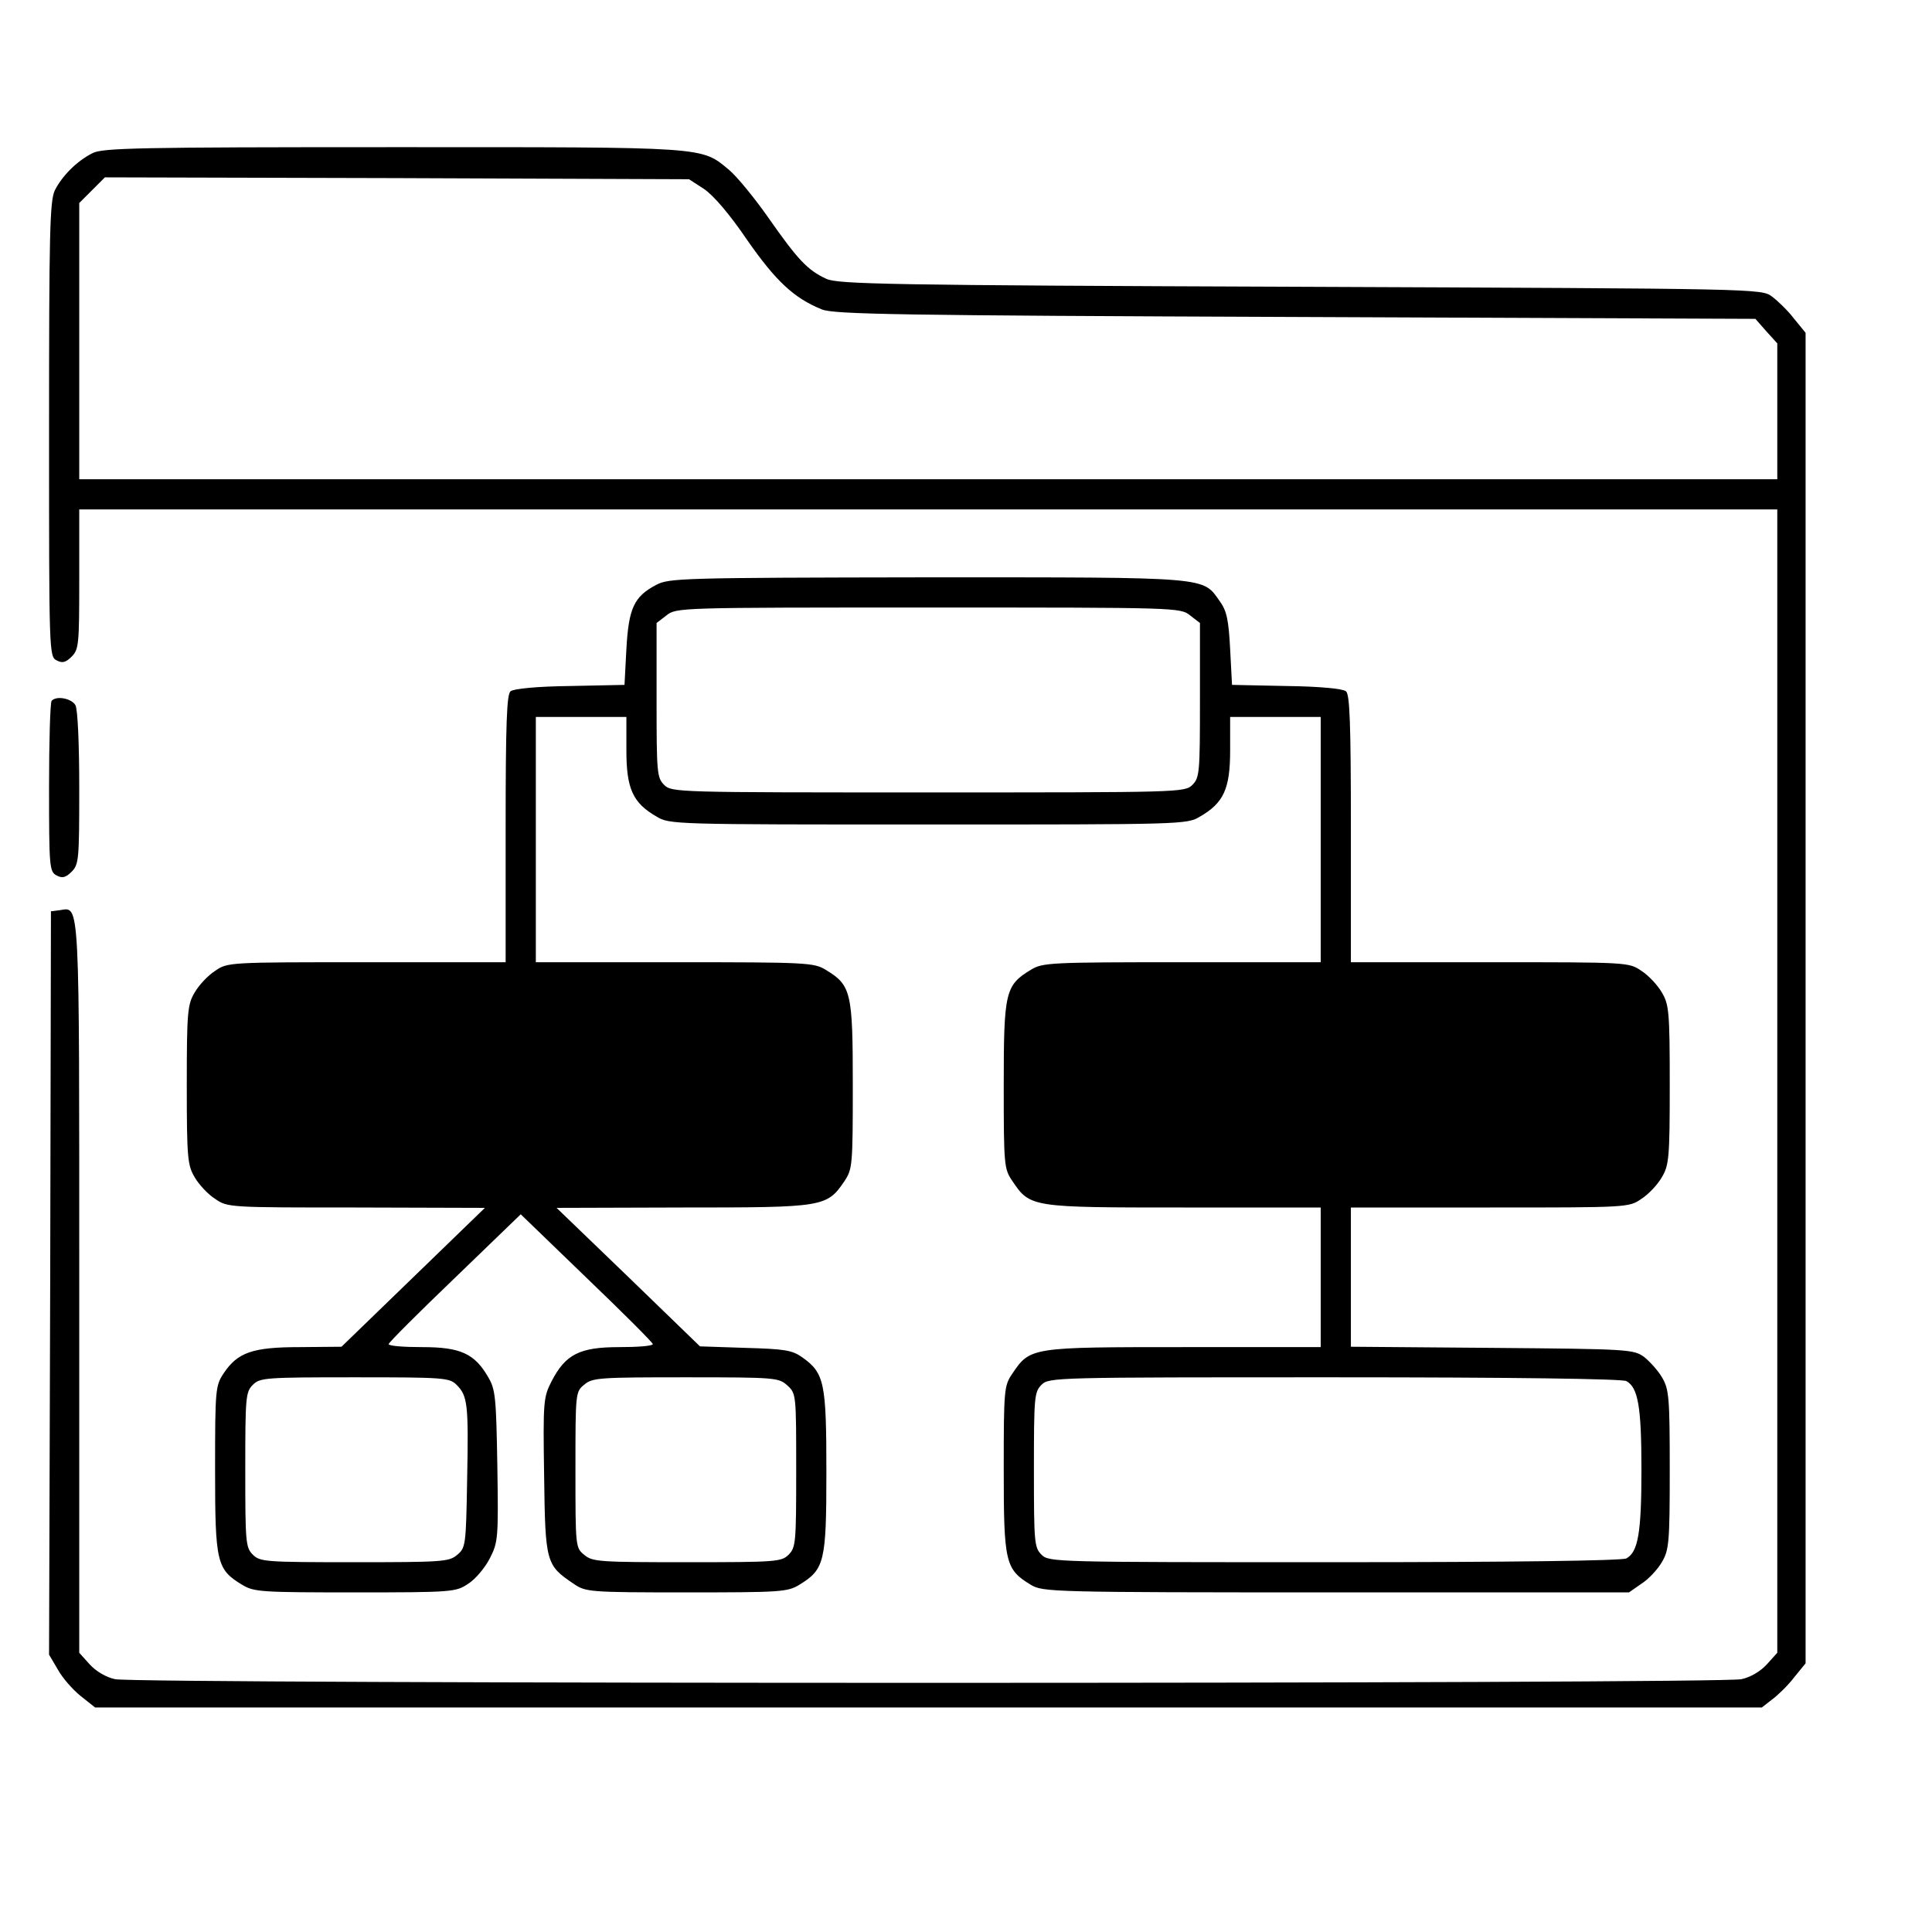 <?xml version="1.0" standalone="no"?>
<!DOCTYPE svg PUBLIC "-//W3C//DTD SVG 20010904//EN"
 "http://www.w3.org/TR/2001/REC-SVG-20010904/DTD/svg10.dtd">
<svg version="1.0" xmlns="http://www.w3.org/2000/svg"
 width="512pt" height="512pt" viewBox="0 0 512 512"
 preserveAspectRatio="xMidYMid meet">

<g transform="translate(0,512) scale(0.1,-0.1)"
fill="#000000" stroke="none">
<path d="M245 4714 c-42 -21 -81 -61 -100 -99 -13 -29 -15 -113 -15 -634 0
-588 0 -601 20 -611 15 -8 24 -6 40 10 19 19 20 33 20 205 l0 185 2250 0 2250
0 0 -1515 0 -1515 -27 -30 c-17 -19 -44 -35 -68 -40 -54 -13 -4256 -13 -4310
0 -24 5 -51 21 -68 40 l-27 30 0 968 c0 1041 2 1008 -51 1000 l-24 -3 -2 -985
-3 -985 23 -39 c12 -22 39 -53 60 -70 l39 -31 2208 0 2209 0 27 21 c15 11 42
37 58 58 l31 38 0 1763 0 1763 -31 38 c-16 21 -43 47 -58 58 -27 21 -34 21
-1249 26 -1098 4 -1226 7 -1257 21 -50 23 -76 51 -153 161 -37 53 -84 110
-104 127 -76 63 -51 61 -892 61 -674 0 -770 -2 -796 -16z m1621 -95 c25 -17
68 -67 114 -135 76 -109 124 -154 198 -184 32 -13 203 -16 1255 -20 l1219 -5
29 -33 29 -32 0 -180 0 -180 -2250 0 -2250 0 0 366 0 366 34 34 34 34 774 -2
774 -3 40 -26z"/>
<path d="M1739 3570 c-59 -31 -73 -62 -79 -170 l-5 -95 -144 -3 c-86 -1 -150
-7 -158 -14 -10 -8 -13 -84 -13 -364 l0 -354 -369 0 c-365 0 -368 0 -401 -23
-19 -12 -43 -38 -54 -57 -19 -32 -21 -51 -21 -245 0 -194 2 -213 21 -245 11
-19 35 -45 54 -57 33 -23 37 -23 374 -23 l341 -1 -190 -184 -190 -184 -110 -1
c-126 0 -165 -14 -202 -69 -22 -33 -23 -42 -23 -255 0 -247 4 -265 72 -306 31
-19 51 -20 299 -20 260 0 267 1 300 23 19 12 44 42 57 67 22 43 23 53 20 245
-3 181 -5 203 -24 235 -36 63 -74 80 -175 80 -49 0 -89 3 -89 8 0 4 79 83 175
175 l175 169 175 -169 c96 -92 175 -171 175 -175 0 -5 -40 -8 -89 -8 -105 0
-142 -19 -179 -90 -22 -43 -23 -53 -20 -252 3 -229 5 -236 78 -285 32 -22 40
-23 299 -23 248 0 268 1 299 20 67 41 72 60 72 298 0 238 -5 263 -64 305 -27
19 -46 22 -151 25 l-120 4 -190 184 -190 183 335 1 c374 0 381 1 428 70 21 32
22 41 22 254 0 247 -4 265 -72 306 -31 19 -51 20 -400 20 l-368 0 0 325 0 325
120 0 120 0 0 -89 c0 -101 17 -139 80 -175 34 -21 47 -21 720 -21 673 0 686 0
720 21 63 36 80 74 80 175 l0 89 120 0 120 0 0 -325 0 -325 -367 0 c-350 0
-370 -1 -401 -20 -68 -41 -72 -59 -72 -306 0 -213 1 -222 23 -254 47 -70 50
-70 454 -70 l363 0 0 -185 0 -185 -363 0 c-404 0 -407 0 -454 -70 -22 -32 -23
-41 -23 -254 0 -247 4 -265 72 -306 32 -19 52 -20 809 -20 l776 0 33 23 c19
12 43 38 54 57 19 32 21 51 21 245 0 192 -2 213 -20 244 -11 19 -33 43 -48 55
-28 20 -40 21 -403 24 l-374 3 0 184 0 185 369 0 c365 0 368 0 401 23 19 12
43 38 54 57 19 32 21 51 21 245 0 194 -2 213 -21 245 -11 19 -35 45 -54 57
-33 23 -36 23 -401 23 l-369 0 0 354 c0 280 -3 356 -13 364 -8 7 -72 13 -158
14 l-144 3 -5 95 c-4 77 -9 101 -27 126 -47 66 -19 64 -775 64 -652 -1 -685
-2 -719 -20z m1415 -81 l26 -20 0 -205 c0 -191 -1 -205 -20 -224 -20 -20 -33
-20 -700 -20 -667 0 -680 0 -700 20 -19 19 -20 33 -20 224 l0 205 26 20 c26
21 34 21 694 21 660 0 668 0 694 -21z m-1944 -2039 c29 -29 32 -50 28 -249 -3
-178 -4 -183 -27 -202 -21 -18 -42 -19 -272 -19 -236 0 -250 1 -269 20 -19 19
-20 33 -20 225 0 192 1 206 20 225 19 19 33 20 270 20 236 0 251 -1 270 -20z
m877 -2 c23 -21 23 -25 23 -225 0 -190 -1 -204 -20 -223 -19 -19 -33 -20 -269
-20 -230 0 -251 1 -272 19 -24 19 -24 21 -24 226 0 205 0 207 24 226 21 18 42
19 269 19 239 0 246 -1 269 -22z m2223 12 c31 -17 40 -67 40 -235 0 -168 -9
-218 -40 -235 -12 -6 -301 -10 -774 -10 -743 0 -756 0 -776 20 -19 19 -20 33
-20 225 0 192 1 206 20 225 20 20 33 20 776 20 473 0 762 -4 774 -10z"/>
<path d="M137 3263 c-4 -3 -7 -107 -7 -229 0 -212 1 -224 20 -234 15 -8 24 -6
40 10 19 19 20 33 20 221 0 119 -4 208 -10 220 -10 18 -50 26 -63 12z"/>
</g>
</svg>
